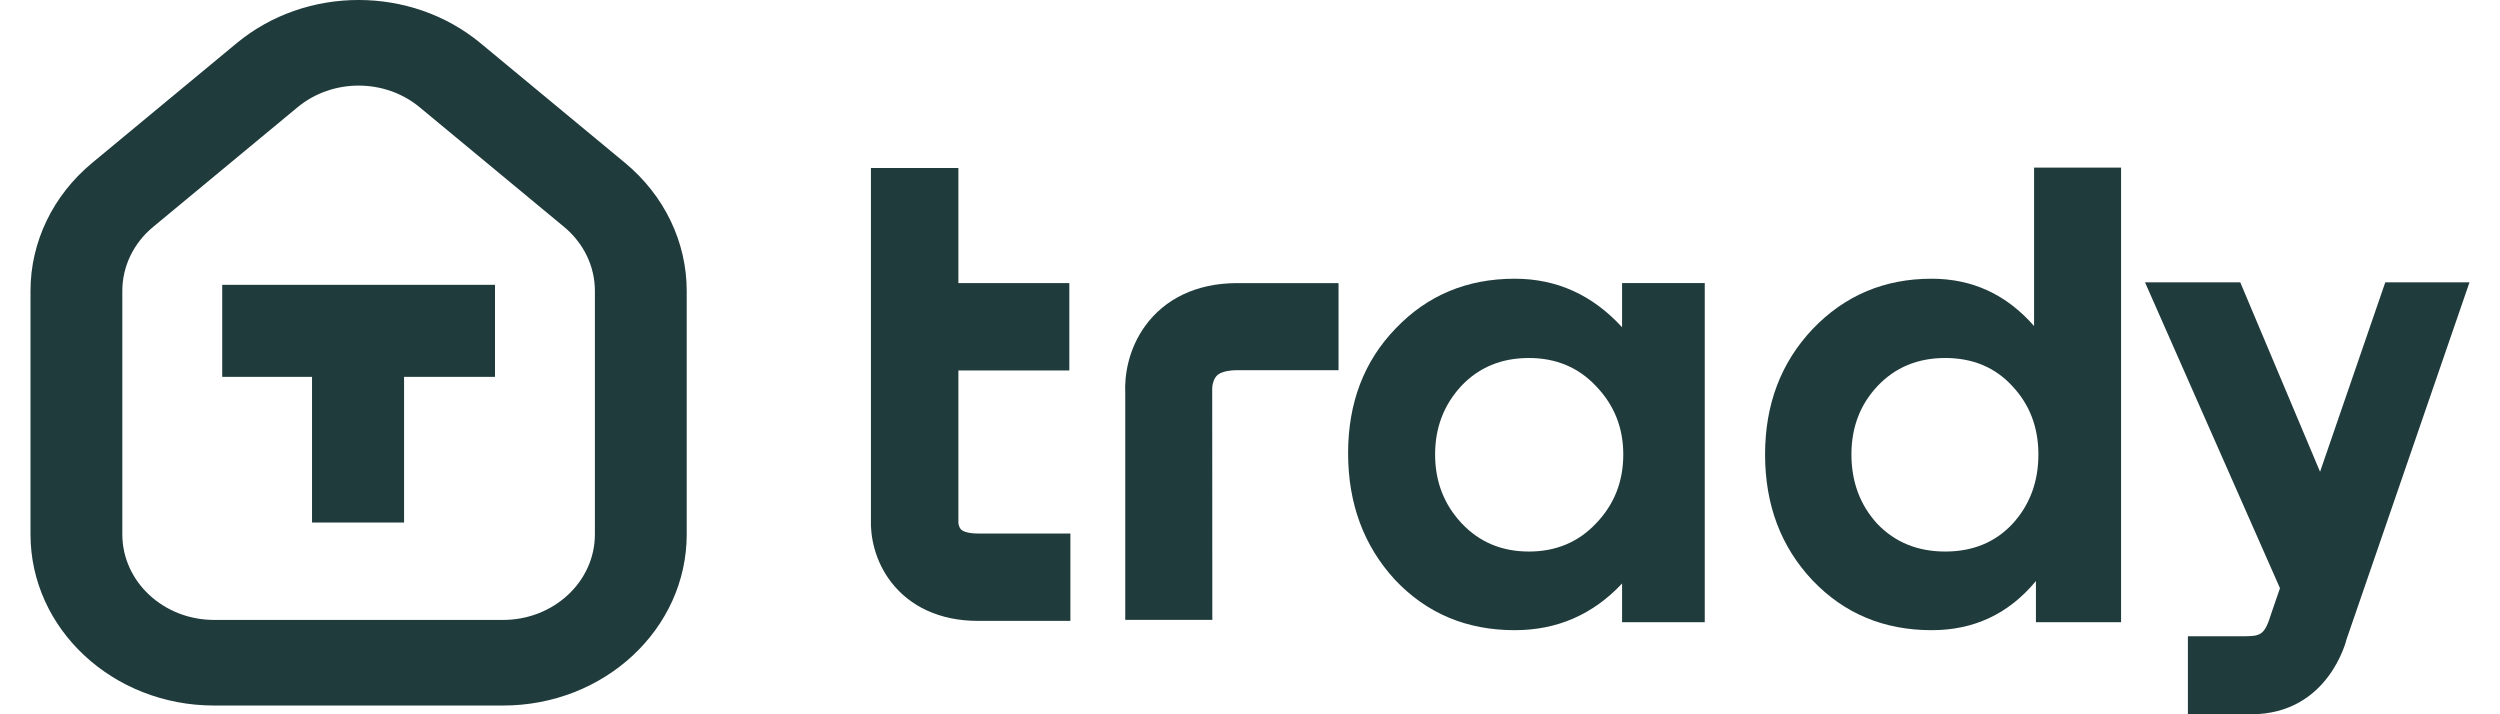 <svg width="70" height="20" viewBox="0 0 70 20" fill="none" xmlns="http://www.w3.org/2000/svg">
<path fill-rule="evenodd" clip-rule="evenodd" d="M11.749 3.002C10.775 2.195 9.307 2.195 8.333 3.002L4.288 6.353C3.739 6.807 3.425 7.459 3.425 8.144V14.961C3.425 16.285 4.576 17.358 5.996 17.358H14.085C15.505 17.358 16.657 16.285 16.657 14.961V8.144C16.657 7.459 16.343 6.807 15.794 6.353L11.749 3.002ZM6.624 1.211C8.573 -0.404 11.509 -0.404 13.457 1.211L17.502 4.561C18.6 5.471 19.228 6.775 19.228 8.144V14.961C19.228 17.609 16.926 19.755 14.085 19.755H5.996C3.156 19.755 0.854 17.609 0.854 14.961V8.144C0.854 6.775 1.482 5.471 2.58 4.561L6.624 1.211Z" fill="#203B3C"/>
<path d="M45.418 7.926H47.733V17.422H45.418V16.338C44.6 17.21 43.598 17.645 42.412 17.645C41.064 17.645 39.947 17.175 39.06 16.235C38.185 15.283 37.747 14.101 37.747 12.69C37.747 11.28 38.191 10.115 39.078 9.198C39.965 8.269 41.076 7.804 42.412 7.804C43.587 7.804 44.589 8.257 45.418 9.163V7.926ZM40.926 14.652C41.421 15.179 42.049 15.443 42.809 15.443C43.569 15.443 44.197 15.179 44.692 14.652C45.199 14.124 45.452 13.482 45.452 12.725C45.452 11.979 45.199 11.343 44.692 10.815C44.197 10.287 43.569 10.024 42.809 10.024C42.038 10.024 41.404 10.287 40.909 10.815C40.425 11.343 40.183 11.979 40.183 12.725C40.183 13.482 40.431 14.124 40.926 14.652Z" fill="#203B3C"/>
<path d="M56.954 4.693H59.39V17.422H57.006V16.269C56.246 17.187 55.273 17.645 54.086 17.645C52.75 17.645 51.639 17.181 50.752 16.252C49.865 15.311 49.422 14.136 49.422 12.725C49.422 11.325 49.865 10.155 50.752 9.215C51.651 8.274 52.762 7.804 54.086 7.804C55.227 7.804 56.182 8.246 56.954 9.129V4.693ZM52.566 14.669C53.061 15.185 53.695 15.443 54.466 15.443C55.238 15.443 55.866 15.185 56.349 14.669C56.833 14.141 57.075 13.493 57.075 12.725C57.075 11.968 56.833 11.331 56.349 10.815C55.866 10.287 55.238 10.024 54.466 10.024C53.695 10.024 53.061 10.287 52.566 10.815C52.082 11.331 51.84 11.968 51.84 12.725C51.84 13.493 52.082 14.141 52.566 14.669Z" fill="#203B3C"/>
<path fill-rule="evenodd" clip-rule="evenodd" d="M34.04 10.556C33.965 10.657 33.936 10.814 33.942 10.901V10.942L33.945 17.356H31.507V11.018C31.481 10.496 31.601 9.759 32.073 9.115C32.606 8.386 33.479 7.927 34.642 7.927H37.479V10.366H34.642C34.388 10.366 34.246 10.413 34.175 10.447C34.107 10.48 34.068 10.517 34.04 10.556Z" fill="#203B3C"/>
<path fill-rule="evenodd" clip-rule="evenodd" d="M24.386 14.524V4.704H26.835V14.587L26.834 14.621C26.834 14.619 26.833 14.629 26.835 14.646C26.837 14.664 26.841 14.685 26.847 14.706C26.859 14.751 26.877 14.785 26.894 14.808C26.908 14.826 26.931 14.85 26.984 14.873C27.039 14.899 27.16 14.939 27.385 14.939H29.971V17.385H27.385C26.31 17.385 25.481 16.979 24.96 16.309C24.495 15.712 24.366 15.022 24.386 14.524Z" fill="#203B3C"/>
<path fill-rule="evenodd" clip-rule="evenodd" d="M29.941 10.373H25.639V7.927H29.941V10.373Z" fill="#203B3C"/>
<path d="M64.116 17.096L60.06 7.905H62.727L65.199 13.773L64.116 17.096Z" fill="#203B3C"/>
<path d="M69.146 7.905H66.788L63.605 17.15C63.403 17.801 63.316 17.816 62.752 17.816H61.261V20H63.026C65.211 20 65.703 17.902 65.703 17.902L69.146 7.905Z" fill="#203B3C"/>
<rect x="6.222" y="7.975" width="7.638" height="2.577" fill="#203B3C"/>
<rect x="8.737" y="14.631" width="5.521" height="2.577" transform="rotate(-90 8.737 14.631)" fill="#203B3C"/>
</svg>
